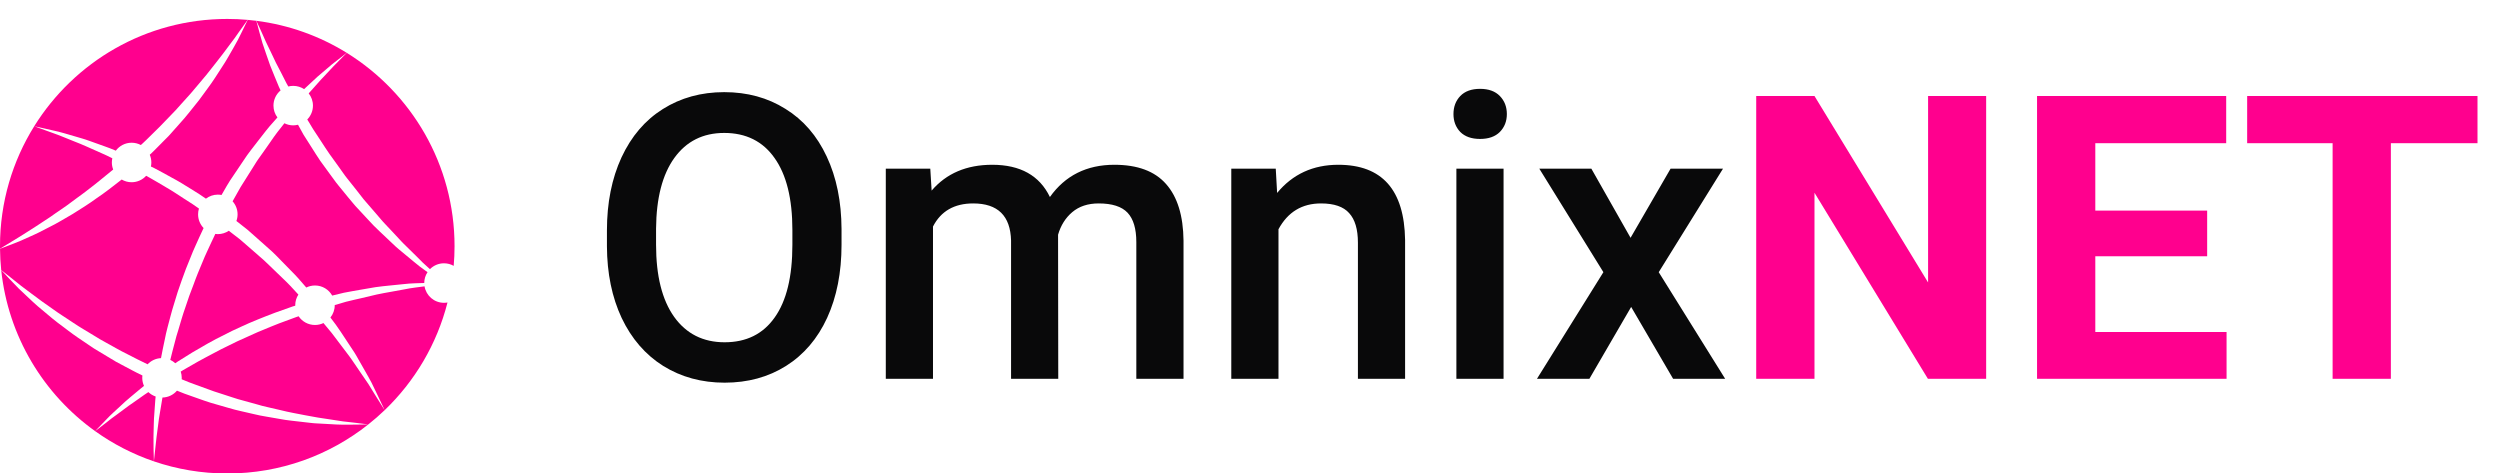 <svg width="132" height="25" viewBox="0 0 132 25" fill="none" xmlns="http://www.w3.org/2000/svg">
<path d="M44.433 12.925C44.433 14.388 44.18 15.673 43.674 16.78C43.168 17.881 42.443 18.729 41.5 19.323C40.563 19.911 39.483 20.205 38.26 20.205C37.05 20.205 35.97 19.911 35.02 19.323C34.076 18.729 33.345 17.884 32.825 16.791C32.312 15.697 32.053 14.435 32.046 13.007V12.166C32.046 10.71 32.302 9.425 32.815 8.311C33.334 7.196 34.062 6.345 34.999 5.757C35.942 5.163 37.023 4.865 38.239 4.865C39.456 4.865 40.533 5.159 41.469 5.747C42.413 6.328 43.141 7.169 43.653 8.27C44.166 9.363 44.426 10.638 44.433 12.094V12.925ZM41.838 12.146C41.838 10.491 41.524 9.223 40.895 8.341C40.273 7.459 39.388 7.019 38.239 7.019C37.118 7.019 36.24 7.459 35.604 8.341C34.975 9.216 34.654 10.457 34.64 12.063V12.925C34.64 14.565 34.958 15.834 35.594 16.729C36.236 17.625 37.125 18.072 38.26 18.072C39.408 18.072 40.29 17.635 40.905 16.76C41.527 15.885 41.838 14.606 41.838 12.925V12.146ZM49.119 8.905L49.19 10.064C49.97 9.155 51.036 8.7 52.39 8.7C53.873 8.7 54.888 9.268 55.435 10.402C56.242 9.268 57.377 8.7 58.839 8.7C60.063 8.7 60.972 9.039 61.567 9.715C62.169 10.392 62.476 11.39 62.49 12.71V20H59.998V12.781C59.998 12.077 59.844 11.561 59.537 11.233C59.229 10.905 58.72 10.741 58.009 10.741C57.441 10.741 56.977 10.895 56.614 11.202C56.259 11.503 56.009 11.899 55.866 12.392L55.876 20H53.384V12.699C53.35 11.394 52.684 10.741 51.385 10.741C50.387 10.741 49.679 11.148 49.262 11.961V20H46.77V8.905H49.119ZM67.36 8.905L67.432 10.187C68.252 9.196 69.329 8.7 70.662 8.7C72.973 8.7 74.148 10.023 74.189 12.668V20H71.698V12.812C71.698 12.108 71.544 11.588 71.236 11.253C70.936 10.912 70.44 10.741 69.749 10.741C68.745 10.741 67.996 11.195 67.504 12.104V20H65.012V8.905H67.36ZM79.388 20H76.897V8.905H79.388V20ZM76.743 6.024C76.743 5.641 76.862 5.323 77.102 5.07C77.348 4.817 77.696 4.691 78.147 4.691C78.599 4.691 78.947 4.817 79.193 5.07C79.439 5.323 79.562 5.641 79.562 6.024C79.562 6.4 79.439 6.714 79.193 6.967C78.947 7.213 78.599 7.336 78.147 7.336C77.696 7.336 77.348 7.213 77.102 6.967C76.862 6.714 76.743 6.4 76.743 6.024ZM86.094 12.556L88.207 8.905H90.975L87.581 14.371L91.088 20H88.34L86.125 16.206L83.92 20H81.152L84.659 14.371L81.275 8.905H84.023L86.094 12.556Z" fill="#09090A"/>
<path d="M104.869 20H101.793L95.805 10.177V20H92.728V5.07H95.805L101.803 14.914V5.07H104.869V20ZM116.538 13.53H110.632V17.529H117.563V20H107.556V5.07H117.543V7.562H110.632V11.12H116.538V13.53ZM130.812 7.562H126.238V20H123.162V7.562H118.65V5.07H130.812V7.562Z" fill="#FF008E"/>
<path d="M15.694 15.489C15.574 15.358 15.453 15.227 15.33 15.094C15.27 15.026 15.206 14.963 15.14 14.9C15.074 14.837 15.008 14.774 14.943 14.71C14.68 14.456 14.413 14.199 14.144 13.94C14.013 13.806 13.872 13.685 13.731 13.563C13.589 13.44 13.449 13.317 13.308 13.193C13.167 13.07 13.024 12.947 12.883 12.823C12.81 12.761 12.743 12.698 12.668 12.638L12.441 12.462C12.322 12.369 12.201 12.278 12.082 12.185C11.915 12.296 11.716 12.362 11.501 12.362C11.457 12.362 11.412 12.358 11.368 12.352C11.219 12.658 11.084 12.963 10.94 13.268C10.848 13.457 10.768 13.653 10.687 13.849L10.443 14.436C10.36 14.632 10.293 14.833 10.217 15.031L9.992 15.626L9.787 16.23C9.721 16.43 9.645 16.63 9.59 16.834L9.409 17.445L9.315 17.75L9.234 18.058C9.152 18.373 9.065 18.687 8.991 19.003C9.089 19.048 9.177 19.108 9.254 19.179C9.302 19.147 9.347 19.116 9.394 19.084C9.645 18.927 9.903 18.767 10.164 18.604C10.693 18.289 11.245 17.972 11.827 17.687C11.972 17.614 12.117 17.541 12.263 17.467C12.41 17.399 12.558 17.33 12.708 17.261C13.005 17.127 13.303 16.987 13.611 16.869C13.917 16.75 14.218 16.62 14.529 16.509C14.839 16.399 15.146 16.286 15.454 16.181C15.5 16.167 15.545 16.154 15.59 16.141C15.59 16.133 15.589 16.124 15.589 16.116C15.589 15.909 15.65 15.716 15.755 15.554C15.735 15.533 15.714 15.512 15.694 15.489Z" fill="#FF008E"/>
<path d="M12.99 1.233C12.932 1.352 12.849 1.529 12.738 1.751C12.683 1.862 12.621 1.984 12.554 2.117C12.486 2.25 12.404 2.39 12.318 2.541C12.141 2.839 11.959 3.191 11.719 3.544C11.486 3.902 11.244 4.298 10.948 4.689C10.803 4.886 10.657 5.092 10.502 5.297C10.342 5.5 10.179 5.706 10.009 5.913C9.924 6.016 9.838 6.121 9.752 6.226C9.662 6.328 9.572 6.431 9.48 6.534C9.297 6.739 9.114 6.951 8.924 7.159C8.726 7.359 8.526 7.561 8.326 7.762C8.225 7.863 8.128 7.968 8.023 8.065L7.908 8.171C7.961 8.296 7.991 8.434 7.991 8.579C7.991 8.652 7.983 8.724 7.969 8.792C8.03 8.821 8.089 8.849 8.149 8.879C8.46 9.037 8.771 9.217 9.091 9.391C9.415 9.561 9.727 9.757 10.045 9.953C10.203 10.051 10.363 10.152 10.523 10.252C10.641 10.327 10.757 10.408 10.873 10.489C11.048 10.356 11.266 10.276 11.501 10.276C11.568 10.276 11.633 10.283 11.697 10.295L11.81 10.099C11.921 9.913 12.022 9.72 12.142 9.539L12.869 8.459L13.051 8.191C13.113 8.101 13.181 8.017 13.245 7.93C13.376 7.758 13.51 7.586 13.643 7.416C13.91 7.075 14.168 6.728 14.464 6.41C14.525 6.34 14.587 6.27 14.648 6.201C14.517 6.027 14.439 5.811 14.439 5.576C14.439 5.254 14.585 4.966 14.815 4.774L14.726 4.585C14.565 4.207 14.414 3.825 14.26 3.445C14.12 3.058 13.992 2.667 13.859 2.28L13.693 1.69C13.639 1.494 13.589 1.296 13.536 1.099C13.535 1.099 13.535 1.098 13.535 1.098C13.384 1.077 13.232 1.061 13.079 1.049C13.079 1.048 13.048 1.113 12.99 1.233Z" fill="#FF008E"/>
<path d="M16.172 15.181C16.311 15.113 16.466 15.074 16.632 15.074C17.022 15.074 17.361 15.288 17.54 15.607C17.748 15.555 17.956 15.506 18.158 15.457C18.448 15.398 18.735 15.353 19.012 15.302C19.289 15.252 19.56 15.207 19.82 15.163C20.083 15.121 20.34 15.104 20.584 15.075C20.829 15.048 21.064 15.024 21.286 15.004C21.51 14.982 21.721 14.959 21.919 14.957C22.09 14.95 22.249 14.945 22.4 14.942C22.401 14.729 22.465 14.534 22.574 14.371C22.539 14.346 22.505 14.322 22.471 14.297L22.146 14.059L21.833 13.805L21.212 13.29C21.11 13.203 21.003 13.121 20.904 13.029L20.61 12.752L20.023 12.197C19.822 12.016 19.64 11.817 19.456 11.62L18.768 10.879L18.637 10.725L18.377 10.414L17.865 9.787C17.777 9.684 17.698 9.574 17.62 9.465L17.38 9.139C17.221 8.919 17.059 8.704 16.904 8.484C16.751 8.261 16.611 8.03 16.465 7.802L16.03 7.119C15.928 6.944 15.832 6.765 15.735 6.586C15.653 6.607 15.569 6.619 15.481 6.619C15.314 6.619 15.157 6.578 15.016 6.508C14.961 6.579 14.905 6.651 14.85 6.721C14.576 7.048 14.341 7.404 14.098 7.752C13.976 7.926 13.854 8.1 13.73 8.273C13.669 8.36 13.604 8.444 13.548 8.534L13.379 8.804L12.701 9.882C12.558 10.129 12.419 10.378 12.281 10.628C12.445 10.813 12.544 11.053 12.544 11.318C12.544 11.442 12.522 11.56 12.482 11.669C12.602 11.763 12.72 11.857 12.839 11.95L13.065 12.128C13.14 12.19 13.211 12.257 13.284 12.321C13.43 12.449 13.575 12.579 13.72 12.707C13.865 12.836 14.009 12.965 14.154 13.093C14.298 13.222 14.445 13.346 14.575 13.485C14.841 13.757 15.106 14.028 15.367 14.295C15.432 14.361 15.497 14.428 15.562 14.494C15.627 14.56 15.692 14.626 15.751 14.697C15.871 14.836 15.992 14.973 16.111 15.111C16.132 15.135 16.151 15.158 16.172 15.181Z" fill="#FF008E"/>
<path d="M13.536 1.099C13.621 1.284 13.709 1.468 13.792 1.653L14.042 2.213C14.217 2.581 14.399 2.944 14.568 3.311C14.754 3.671 14.945 4.03 15.123 4.391C15.156 4.45 15.188 4.509 15.222 4.567C15.304 4.546 15.391 4.534 15.481 4.534C15.693 4.534 15.891 4.597 16.056 4.706L16.764 4.049C17.014 3.83 17.27 3.617 17.523 3.402C17.782 3.195 18.045 2.992 18.308 2.79C16.887 1.91 15.269 1.319 13.535 1.098C13.535 1.098 13.535 1.099 13.536 1.099Z" fill="#FF008E"/>
<path d="M0.666 12.726C0.881 12.604 1.131 12.436 1.423 12.256C1.716 12.076 2.038 11.86 2.39 11.629C2.478 11.571 2.568 11.512 2.659 11.452C2.75 11.389 2.839 11.325 2.933 11.259C3.12 11.131 3.312 10.998 3.512 10.861C3.705 10.718 3.904 10.571 4.107 10.421C4.315 10.277 4.517 10.117 4.725 9.958C4.93 9.796 5.146 9.637 5.349 9.463C5.555 9.294 5.765 9.123 5.976 8.951C5.931 8.835 5.906 8.71 5.906 8.579C5.906 8.503 5.914 8.429 5.931 8.359C5.735 8.26 5.545 8.164 5.354 8.085C4.831 7.856 4.356 7.631 3.923 7.468C3.707 7.381 3.504 7.3 3.318 7.224C3.133 7.144 2.957 7.085 2.799 7.027C2.206 6.816 1.854 6.683 1.812 6.666C1.856 6.675 2.224 6.752 2.837 6.896C3.166 6.962 3.557 7.085 4.009 7.216C4.233 7.285 4.478 7.347 4.725 7.44C4.973 7.529 5.233 7.622 5.505 7.719C5.707 7.787 5.909 7.869 6.115 7.955C6.305 7.701 6.607 7.536 6.949 7.536C7.125 7.536 7.292 7.58 7.437 7.657L7.544 7.56C7.649 7.468 7.743 7.367 7.844 7.271C8.042 7.075 8.241 6.88 8.436 6.688C8.627 6.49 8.817 6.294 9.005 6.099C9.098 6.002 9.192 5.906 9.283 5.81C9.372 5.71 9.461 5.612 9.547 5.515C9.72 5.317 9.895 5.126 10.065 4.94C10.231 4.75 10.387 4.557 10.544 4.374C10.62 4.282 10.697 4.19 10.772 4.101C10.81 4.056 10.848 4.012 10.886 3.967C10.921 3.923 10.957 3.877 10.992 3.833C11.133 3.655 11.269 3.484 11.399 3.318C11.666 2.99 11.89 2.677 12.097 2.403C12.2 2.265 12.296 2.136 12.386 2.017C12.473 1.895 12.552 1.783 12.622 1.681C12.765 1.478 12.88 1.321 12.958 1.213C13.037 1.105 13.079 1.049 13.079 1.049C12.723 1.016 12.364 1 12 1C7.697 1 3.925 3.264 1.807 6.665C0.661 8.504 0 10.675 0 13C0 13.045 0 13.09 0.001 13.134C0.001 13.134 0.241 12.98 0.666 12.726Z" fill="#FF008E"/>
<path d="M18.308 2.79C18.077 3.028 17.845 3.265 17.61 3.499C17.384 3.74 17.16 3.984 16.932 4.221L16.299 4.931C16.439 5.108 16.524 5.332 16.524 5.576C16.524 5.861 16.409 6.119 16.224 6.308L16.53 6.815L16.965 7.478C17.112 7.699 17.25 7.924 17.404 8.139C17.562 8.351 17.712 8.569 17.868 8.783L18.098 9.106C18.175 9.214 18.25 9.323 18.334 9.424L18.829 10.046L19.194 10.515L19.324 10.666L19.844 11.267C20.019 11.465 20.183 11.675 20.369 11.864L20.914 12.444L21.185 12.736C21.274 12.835 21.372 12.924 21.466 13.018L22.035 13.577L22.317 13.861L22.612 14.13C22.642 14.156 22.672 14.184 22.702 14.211C22.891 14.02 23.153 13.902 23.442 13.902C23.629 13.902 23.804 13.951 23.955 14.038C23.985 13.696 24 13.35 24 13C24 8.687 21.724 4.905 18.308 2.79Z" fill="#FF008E"/>
<path d="M22.416 15.119C22.265 15.14 22.108 15.16 21.938 15.181C21.739 15.203 21.533 15.243 21.316 15.285C21.099 15.327 20.869 15.369 20.63 15.41C20.393 15.457 20.144 15.491 19.889 15.551C19.636 15.612 19.372 15.676 19.101 15.738C18.831 15.801 18.552 15.86 18.27 15.933C18.075 15.99 17.876 16.049 17.674 16.108V16.117C17.674 16.362 17.588 16.587 17.446 16.765C17.846 17.268 18.171 17.798 18.487 18.271C18.567 18.392 18.645 18.509 18.721 18.625C18.798 18.742 18.859 18.863 18.926 18.977C19.056 19.205 19.179 19.422 19.296 19.626C19.41 19.83 19.523 20.019 19.614 20.2C19.702 20.383 19.784 20.551 19.858 20.703C20.005 21.005 20.115 21.245 20.193 21.407C20.26 21.549 20.299 21.633 20.307 21.653C20.296 21.635 20.247 21.557 20.162 21.422C20.067 21.269 19.925 21.048 19.75 20.762C19.662 20.619 19.566 20.462 19.46 20.29C19.35 20.121 19.222 19.944 19.092 19.751C18.961 19.559 18.822 19.354 18.675 19.139C18.599 19.032 18.528 18.92 18.445 18.811C18.363 18.702 18.279 18.591 18.193 18.478C18.021 18.25 17.843 18.014 17.657 17.77C17.566 17.647 17.473 17.523 17.365 17.402C17.272 17.288 17.175 17.173 17.078 17.057C16.943 17.122 16.791 17.159 16.631 17.159C16.271 17.159 15.953 16.977 15.767 16.699C15.721 16.714 15.677 16.729 15.634 16.744C15.338 16.857 15.039 16.963 14.74 17.074C14.44 17.186 14.145 17.317 13.848 17.437C13.547 17.554 13.259 17.698 12.964 17.826C12.818 17.892 12.672 17.957 12.526 18.023C12.384 18.093 12.24 18.163 12.099 18.233C11.814 18.373 11.53 18.508 11.259 18.66C10.987 18.811 10.71 18.943 10.448 19.095C10.186 19.245 9.928 19.393 9.676 19.538C9.632 19.565 9.586 19.593 9.542 19.62C9.576 19.724 9.596 19.834 9.596 19.948C9.596 19.974 9.593 20 9.592 20.025C9.849 20.133 10.107 20.238 10.365 20.326L10.986 20.552C11.191 20.633 11.403 20.701 11.613 20.767L12.246 20.973C12.351 21.007 12.457 21.042 12.563 21.074L12.884 21.162C13.098 21.218 13.312 21.278 13.526 21.339L13.846 21.43L14.17 21.507L14.82 21.657C15.037 21.707 15.252 21.763 15.471 21.801C15.909 21.882 16.345 21.976 16.785 22.047L18.11 22.249C18.555 22.298 19 22.35 19.445 22.409C18.998 22.42 18.548 22.423 18.098 22.423C17.872 22.425 17.649 22.405 17.424 22.394L16.749 22.357C16.523 22.351 16.3 22.313 16.075 22.291L15.402 22.214C15.178 22.192 14.955 22.154 14.733 22.114L14.064 21.998L13.731 21.938L13.399 21.864C13.179 21.815 12.959 21.764 12.739 21.712L12.408 21.633C12.299 21.606 12.191 21.572 12.082 21.542L11.429 21.354C10.991 21.239 10.565 21.074 10.135 20.925C9.862 20.836 9.602 20.733 9.344 20.627C9.158 20.844 8.884 20.983 8.578 20.99C8.529 21.264 8.486 21.536 8.441 21.809L8.39 22.125L8.349 22.443L8.265 23.081C8.213 23.505 8.177 23.933 8.126 24.36C9.341 24.775 10.644 25 12 25C14.813 25 17.401 24.032 19.447 22.409C19.447 22.409 19.446 22.409 19.447 22.409C19.746 22.172 20.036 21.921 20.31 21.657C21.9 20.131 23.068 18.173 23.628 15.972C23.569 15.982 23.506 15.988 23.442 15.988C22.925 15.988 22.498 15.611 22.416 15.119Z" fill="#FF008E"/>
<path d="M8.104 23.07L8.119 22.423L8.13 22.099L8.199 21.128C8.203 21.063 8.211 21 8.218 20.936C8.073 20.886 7.942 20.806 7.834 20.703C7.765 20.747 7.698 20.792 7.633 20.837C7.435 20.976 7.245 21.11 7.066 21.237C6.974 21.299 6.886 21.361 6.8 21.421C6.716 21.484 6.634 21.544 6.555 21.603C6.396 21.721 6.246 21.831 6.11 21.933C6.04 21.983 5.973 22.032 5.91 22.078C5.848 22.127 5.789 22.173 5.733 22.217C5.312 22.548 5.053 22.742 5.025 22.762C5.051 22.734 5.27 22.5 5.645 22.116C5.841 21.906 6.102 21.678 6.394 21.406C6.68 21.127 7.036 20.849 7.412 20.53C7.474 20.478 7.54 20.428 7.603 20.377C7.544 20.246 7.511 20.102 7.511 19.948C7.511 19.907 7.514 19.865 7.519 19.825C7.147 19.65 6.787 19.449 6.424 19.259L6.124 19.099C6.025 19.043 5.93 18.983 5.833 18.924L5.251 18.574L4.96 18.398L4.679 18.209C4.489 18.084 4.304 17.955 4.117 17.829C3.928 17.703 3.747 17.567 3.567 17.431L3.025 17.023C2.844 16.89 2.675 16.738 2.501 16.595L1.982 16.16C1.809 16.015 1.649 15.853 1.484 15.702C1.319 15.547 1.154 15.394 0.991 15.237C0.676 14.918 0.369 14.591 0.064 14.259C0.431 17.763 2.303 20.818 5.023 22.764C5.965 23.438 7.008 23.979 8.126 24.36C8.114 23.93 8.097 23.499 8.104 23.07Z" fill="#FF008E"/>
<path d="M0.594 14.676C0.771 14.815 0.942 14.96 1.12 15.097C1.481 15.362 1.83 15.638 2.192 15.897L2.739 16.283C2.922 16.409 3.099 16.545 3.289 16.661L3.846 17.028C4.032 17.151 4.215 17.275 4.409 17.385C4.599 17.5 4.79 17.612 4.979 17.729L5.263 17.903L5.553 18.065L6.134 18.389C6.231 18.441 6.328 18.498 6.426 18.548L6.723 18.699C7.08 18.879 7.431 19.069 7.794 19.235C7.973 19.045 8.222 18.923 8.501 18.909C8.56 18.581 8.632 18.255 8.7 17.927C8.778 17.501 8.903 17.085 9.01 16.665C9.061 16.453 9.13 16.249 9.191 16.04L9.381 15.418C9.521 15.008 9.663 14.598 9.818 14.192L10.062 13.589C10.142 13.387 10.222 13.185 10.316 12.987C10.46 12.672 10.599 12.349 10.75 12.041C10.57 11.853 10.459 11.599 10.459 11.319C10.459 11.213 10.475 11.109 10.505 11.012C10.395 10.933 10.285 10.854 10.173 10.781C10.016 10.681 9.862 10.582 9.708 10.483C9.401 10.284 9.102 10.081 8.795 9.906C8.488 9.728 8.196 9.544 7.894 9.379C7.834 9.346 7.776 9.314 7.717 9.282C7.527 9.491 7.253 9.622 6.949 9.622C6.757 9.622 6.579 9.57 6.425 9.479C5.982 9.827 5.542 10.171 5.099 10.468C4.667 10.785 4.225 11.055 3.809 11.315C3.383 11.56 2.989 11.805 2.604 11.991C2.414 12.089 2.232 12.182 2.059 12.271C1.886 12.361 1.713 12.43 1.557 12.503C1.241 12.648 0.966 12.771 0.732 12.857C0.268 13.039 0.001 13.134 0.001 13.134C0.005 13.514 0.026 13.89 0.064 14.259C0.243 14.396 0.418 14.537 0.594 14.676Z" fill="#FF008E"/>
</svg>
